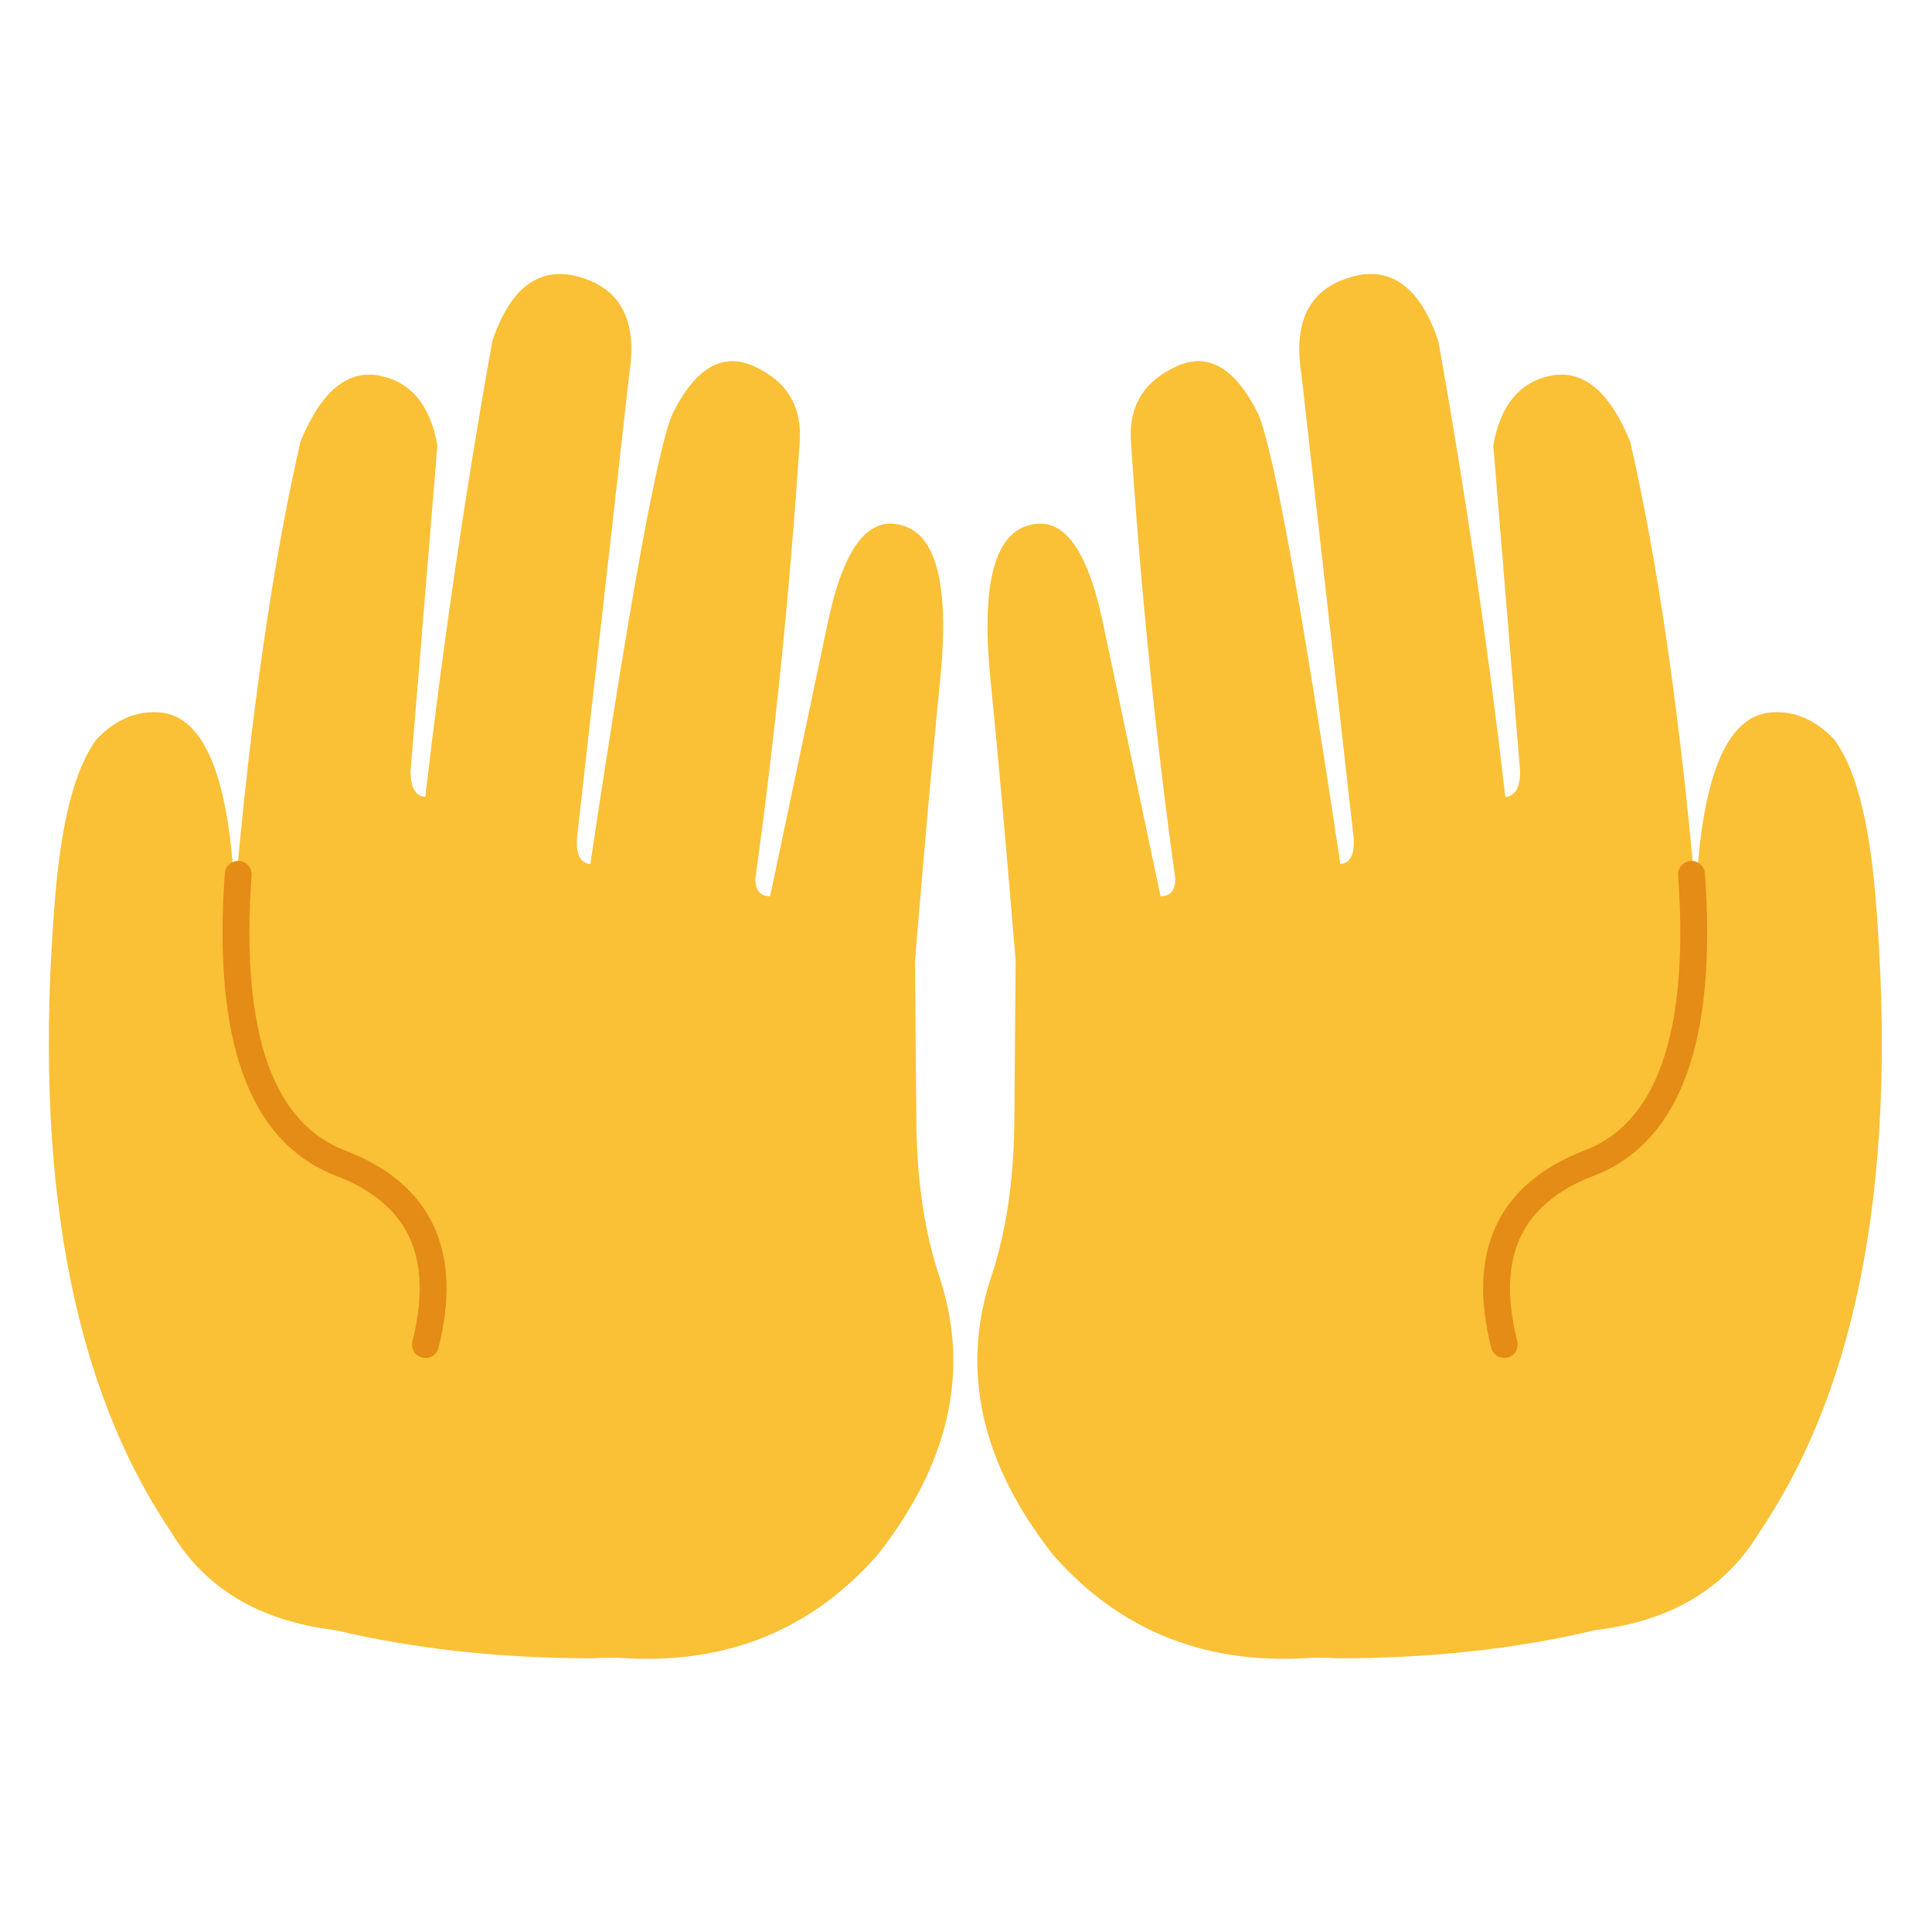 
<svg xmlns="http://www.w3.org/2000/svg" version="1.1" xmlns:xlink="http://www.w3.org/1999/xlink" preserveAspectRatio="none" x="0px" y="0px" width="72px" height="72px" viewBox="0 0 72 72">
<defs>
<g id="Layer0_0_MEMBER_0_MEMBER_0_MEMBER_0_FILL">
<path fill="#FAC036" stroke="none" d="
M 23.45 13.95
Q 23.95 10.8 21.3 10.25 19.3 9.9 18.35 12.7 16.85 21.05 15.85 29.7 15.3 29.65 15.3 28.75
L 16.3 16.6
Q 15.9 14.35 14.15 14 12.35 13.65 11.2 16.45 9.65 23.2 8.75 33.4 8.45 26.75 5.95 26.55 4.65 26.45 3.6 27.55 2.4 29.15 2.05 33.5 0.8 48.8 6.35 57.05 8.25 60.25 12.5 60.75 16.9 61.8 22.1 61.8 22.75 61.75 23.35 61.8 29.05 62.1 32.7 57.95 36.75 52.8 35 47.55 34.2 45.15 34.15 41.95
L 34.1 35.8
Q 34.65 29.15 35.05 25.2 35.55 19.95 33.5 19.55 31.7 19.15 30.85 23.2
L 28.7 33.4
Q 28.15 33.4 28.15 32.75 29.25 24.8 29.8 16.5 29.95 14.6 28.3 13.75 26.4 12.7 25.05 15.45 24.2 17.5 22 32.2 21.45 32.15 21.5 31.25
L 23.45 13.95 Z"/>
</g>

<g id="Layer0_0_MEMBER_0_MEMBER_0_MEMBER_1_FILL">
<path fill="#FAC036" stroke="none" d="
M 50.65 10.25
Q 48 10.8 48.5 13.95
L 50.45 31.25
Q 50.5 32.15 49.95 32.2 47.75 17.5 46.9 15.45 45.55 12.7 43.65 13.75 42 14.6 42.15 16.5 42.7 24.8 43.8 32.75 43.8 33.4 43.25 33.4
L 41.1 23.2
Q 40.25 19.15 38.45 19.55 36.4 19.95 36.9 25.2 37.3 29.15 37.85 35.8
L 37.8 41.95
Q 37.75 45.15 36.95 47.55 35.2 52.8 39.25 57.95 42.9 62.1 48.6 61.8 49.2 61.75 49.85 61.8 55.05 61.8 59.45 60.75 63.7 60.25 65.6 57.05 71.15 48.8 69.9 33.5 69.55 29.15 68.35 27.55 67.3 26.45 66 26.55 63.5 26.75 63.2 33.4 62.3 23.2 60.75 16.45 59.6 13.65 57.8 14 56.05 14.35 55.65 16.6
L 56.65 28.75
Q 56.65 29.65 56.1 29.7 55.1 21.05 53.6 12.7 52.65 9.9 50.65 10.25 Z"/>
</g>

<path id="Layer0_0_MEMBER_0_MEMBER_0_MEMBER_0_MEMBER_0_1_STROKES" stroke="#E48C15" stroke-width="1" stroke-linejoin="round" stroke-linecap="round" fill="none" d="
M 8.886 32.59
Q 8.238 41.638 12.694 43.349 17.147 45.058 15.864 50.113"/>

<path id="Layer0_0_MEMBER_0_MEMBER_0_MEMBER_1_MEMBER_0_1_STROKES" stroke="#E48C15" stroke-width="1" stroke-linejoin="round" stroke-linecap="round" fill="none" d="
M 63.014 32.59
Q 63.662 41.638 59.206 43.349 54.753 45.058 56.036 50.113"/>
</defs>

<g id="Layer_1">
<g transform="matrix( 1, 0, 0, 1, 0,0) ">
<use xlink:href="#Layer0_0_MEMBER_0_MEMBER_0_MEMBER_0_FILL"/>
</g>

<g transform="matrix( 1.065, 0, 0, 1.065, -1.5,-2.35) ">
<use xlink:href="#Layer0_0_MEMBER_0_MEMBER_0_MEMBER_0_MEMBER_0_1_STROKES" transform="matrix( 0.939, 0, 0, 0.939, 1.4,2.2) "/>
</g>

<g transform="matrix( 1, 0, 0, 1, 0,0) ">
<use xlink:href="#Layer0_0_MEMBER_0_MEMBER_0_MEMBER_1_FILL"/>
</g>

<g transform="matrix( -1.065, 0, 0, 1.065, 73.4,-2.35) ">
<use xlink:href="#Layer0_0_MEMBER_0_MEMBER_0_MEMBER_1_MEMBER_0_1_STROKES" transform="matrix( -0.939, 0, 0, 0.939, 68.9,2.2) "/>
</g>
</g>
</svg>
